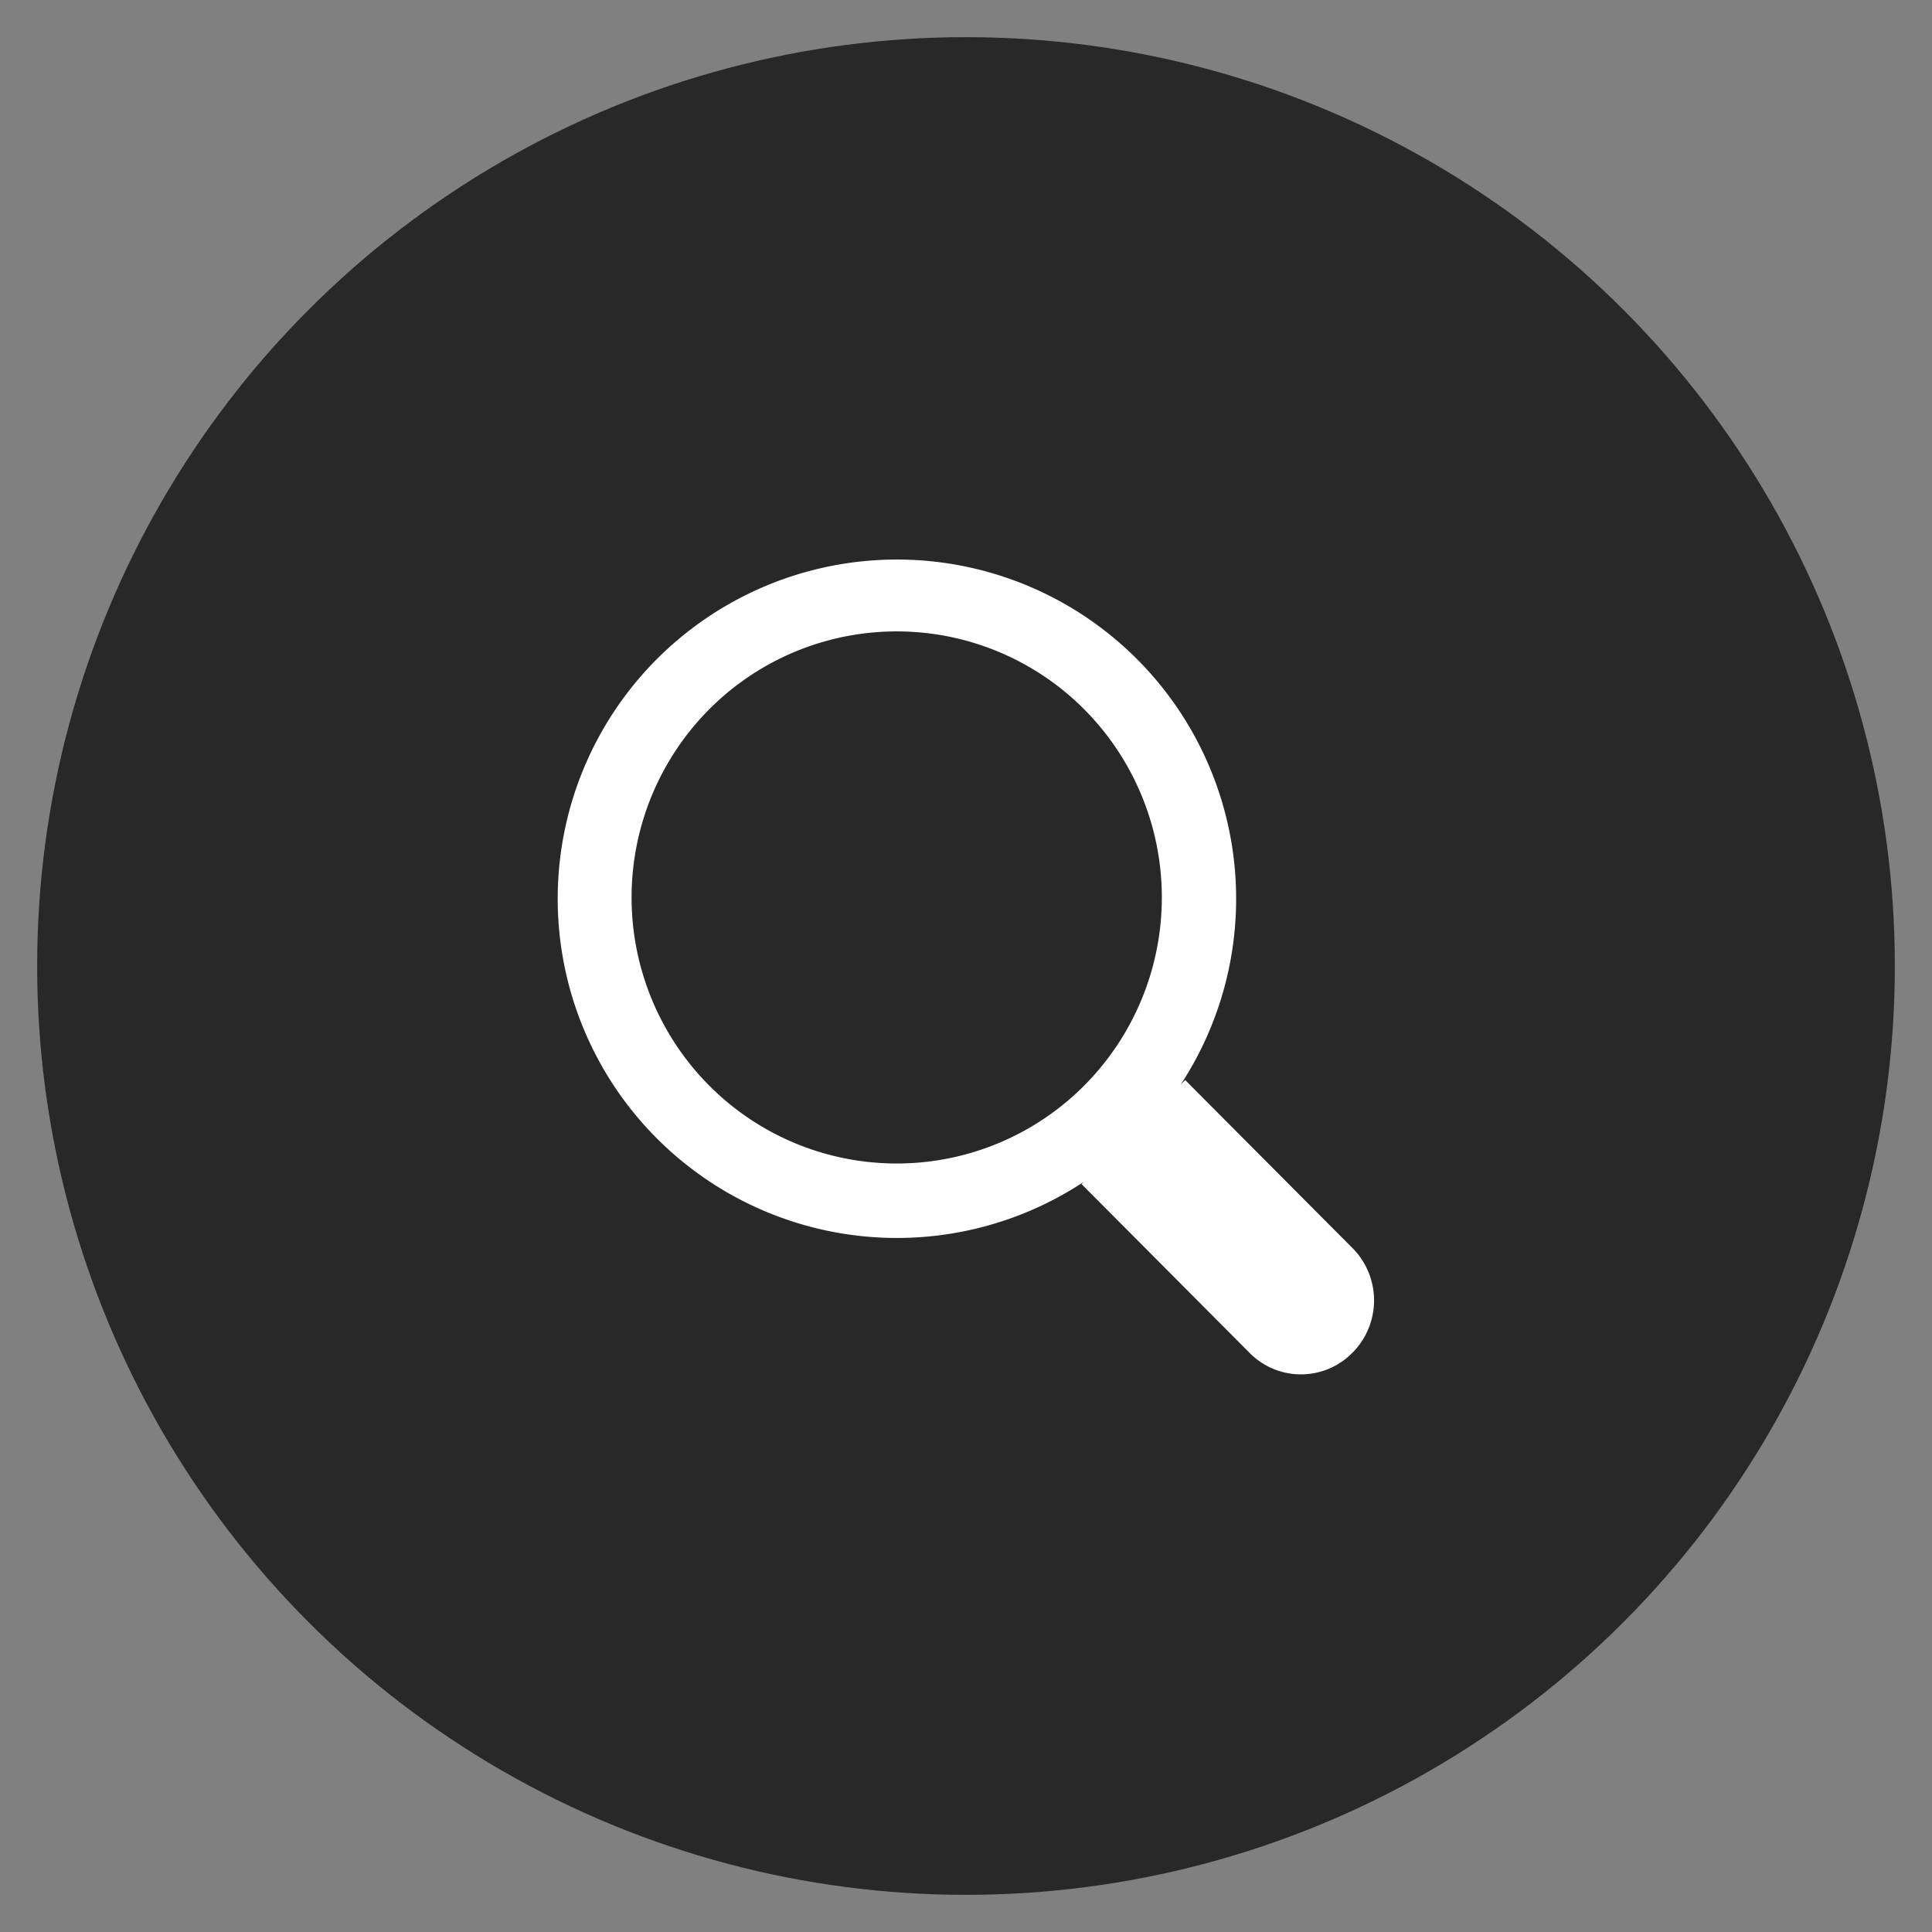 <svg id="Layer_1" data-name="Layer 1" xmlns="http://www.w3.org/2000/svg" viewBox="0 0 52 52"><rect x="0" y="0" width="52" height="52" fill="#808080" stroke="none"/><defs><style>.cls-1{fill:#282828;}.cls-2{fill:#fff;}</style></defs><title>search</title><circle id="Background" class="cls-1" cx="26" cy="26" r="25"/><path class="cls-2" d="M36.44,33.63,31.9,29.07l-.12.12a9.13,9.13,0,1,0-2.61,2.62l-.06.06,4.54,4.56a1.94,1.94,0,0,0,2.73,0l.06-.06A2,2,0,0,0,36.44,33.63ZM19.09,29.22a7.18,7.18,0,0,1,0-10.13,7.12,7.12,0,0,1,10.09,0,7.18,7.18,0,0,1,0,10.13,7.12,7.12,0,0,1-10.09,0Z"/></svg>
